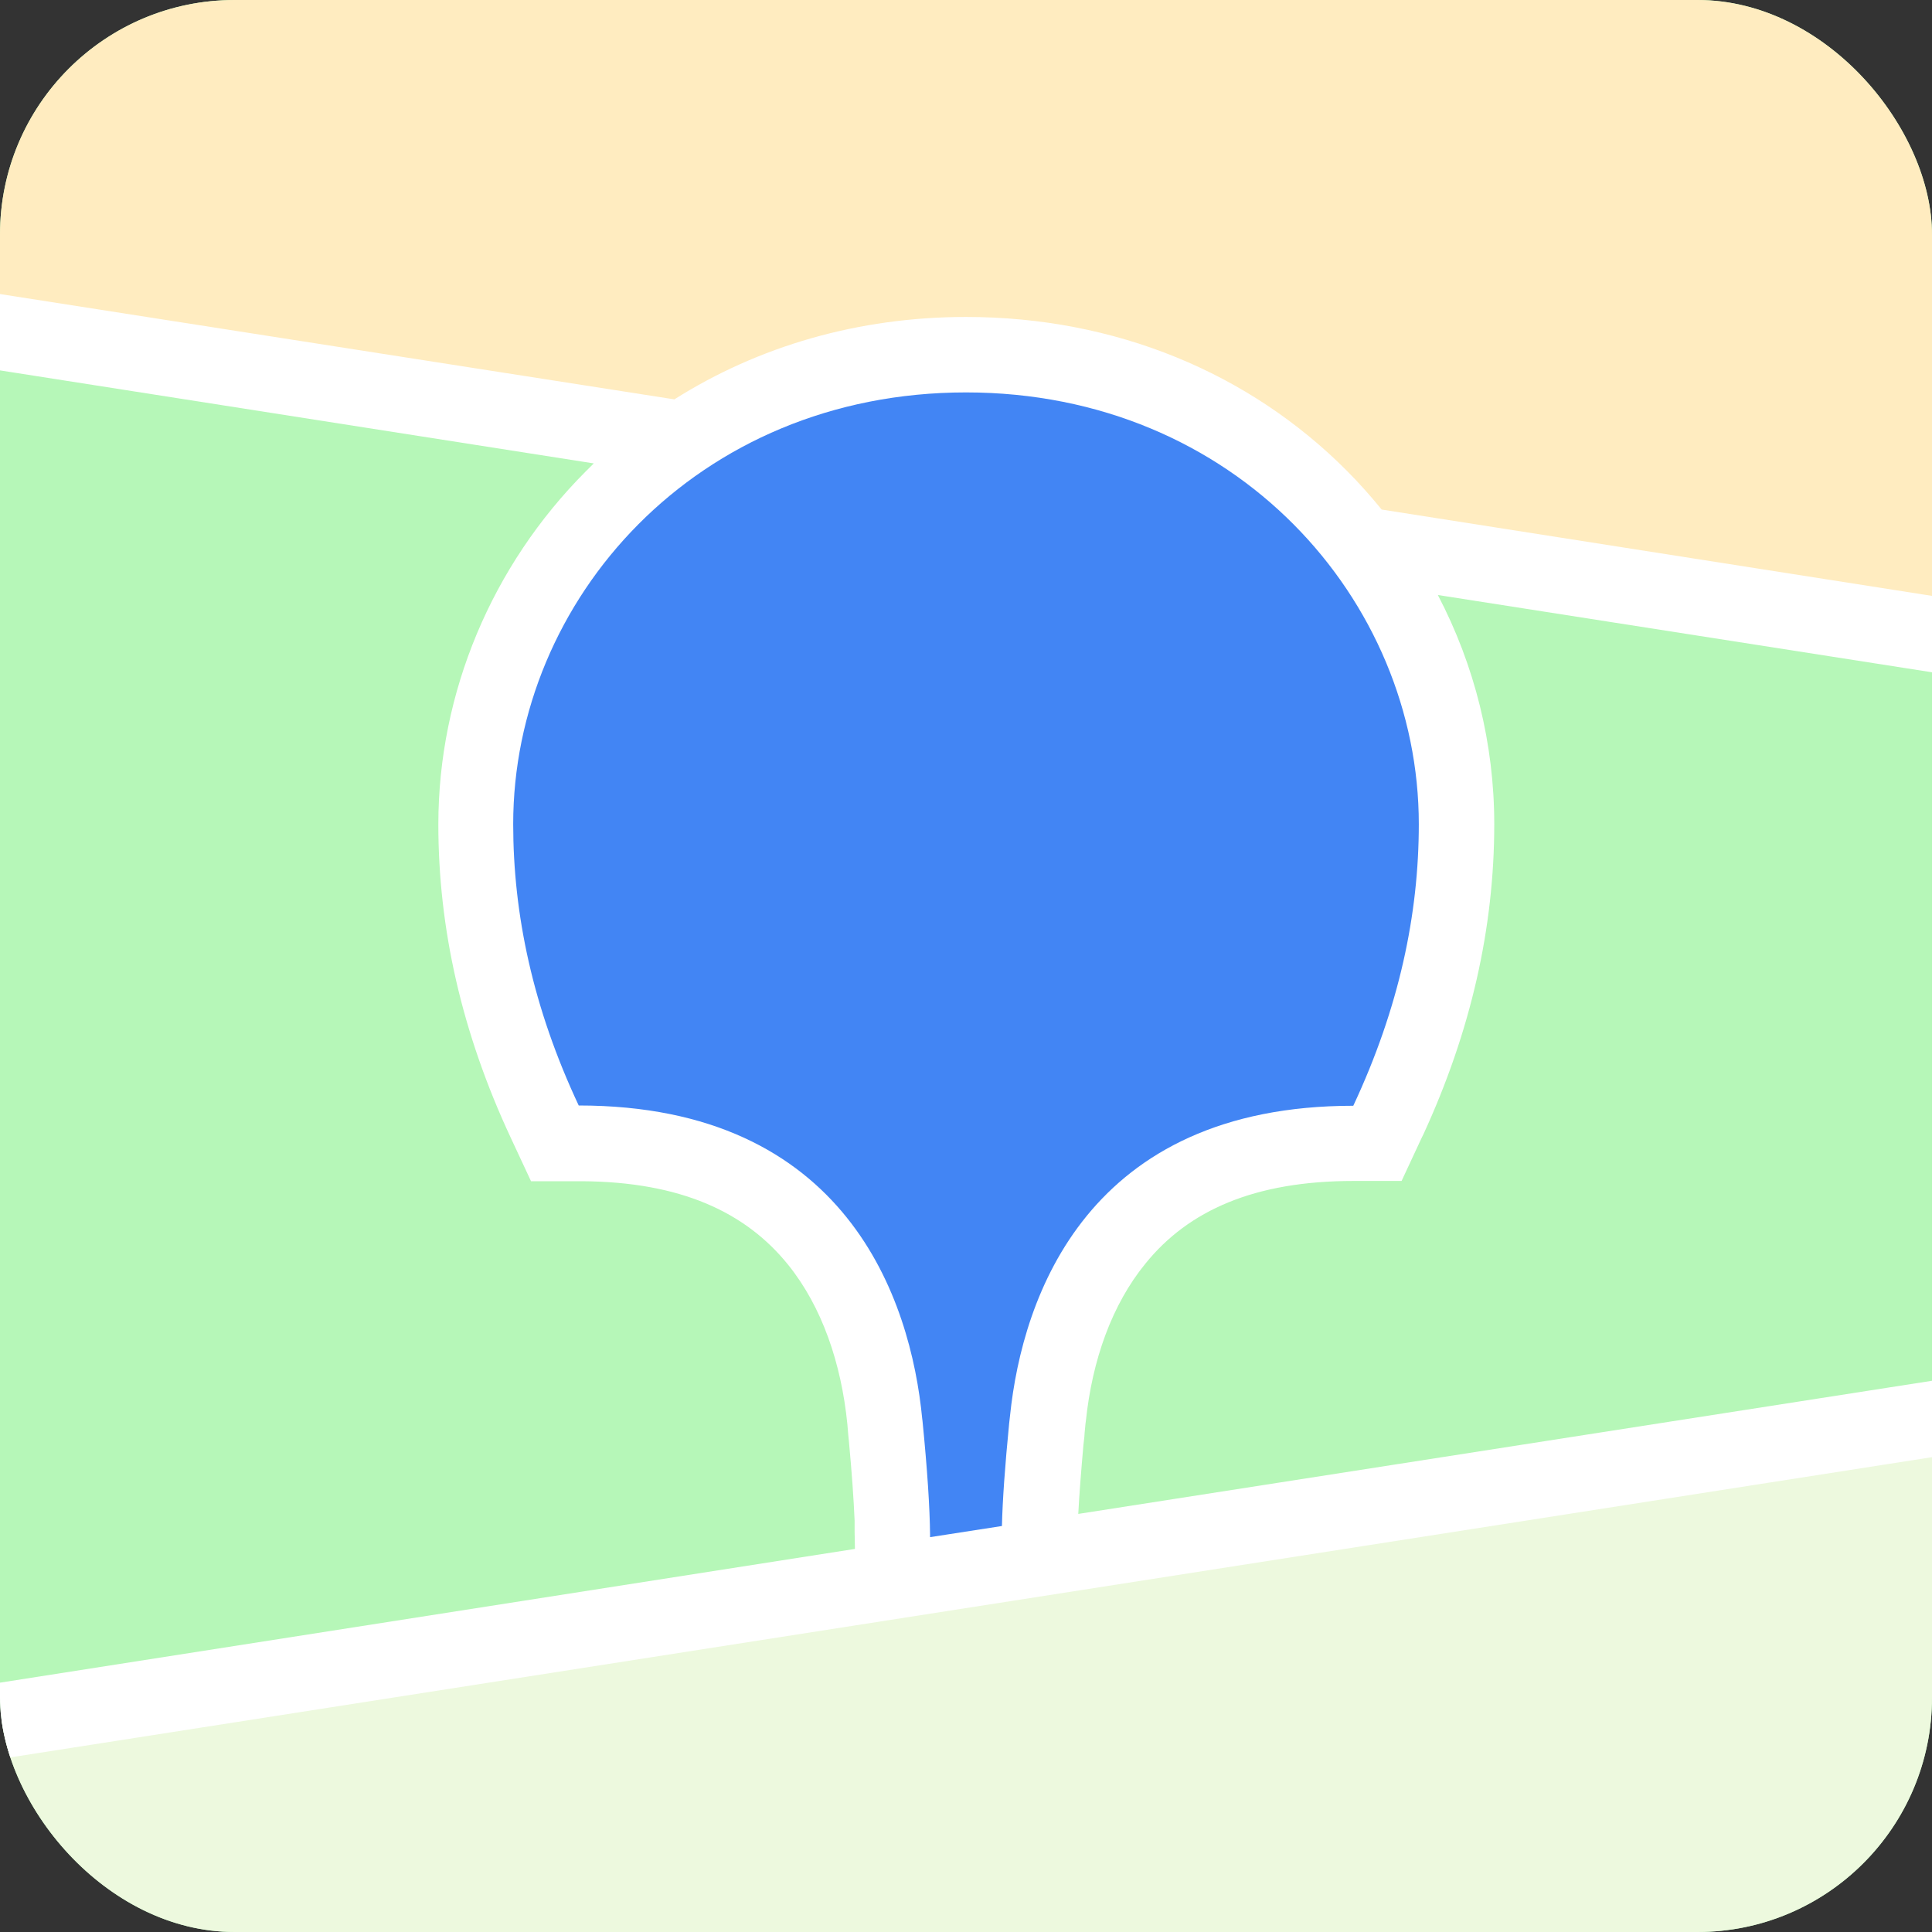 <svg width="35" height="35" viewBox="0 0 35 35" fill="none" xmlns="http://www.w3.org/2000/svg">
<rect x="0" y="0" width="35" height="35" fill="#333333" stroke="none"/>
<g clip-path="url(#clip0_599_329)">
<path d="M35 0H0V35H35V0Z" fill="#B6F7B8"/>
<path fill-rule="evenodd" clip-rule="evenodd" d="M0 0H35V11.484L0 6.016V0Z" fill="#FFECC0"/>
<path fill-rule="evenodd" clip-rule="evenodd" d="M0 31.172L35 25.703V35H0V31.172Z" fill="#EDF9DE"/>
<path fill-rule="evenodd" clip-rule="evenodd" d="M0 5.327L12.217 7.235C13.738 6.273 15.548 5.742 17.5 5.742C20.207 5.742 22.635 6.754 24.402 8.531C24.626 8.755 24.834 8.991 25.03 9.231L35 10.795V12.179L26.048 10.779C26.715 12.053 27.07 13.475 27.07 14.93C27.07 16.805 26.649 18.676 25.785 20.552L25.758 20.606L25.391 21.394H24.522C22.723 21.394 21.53 21.93 20.754 22.887C20.141 23.636 19.786 24.642 19.671 25.747L19.666 25.78L19.649 25.955L19.644 26.031L19.627 26.179C19.584 26.671 19.551 27.087 19.534 27.426L35 25.014V26.398L0 31.866V30.483L15.488 28.06L15.482 27.748V27.546C15.466 27.169 15.433 26.688 15.378 26.102L15.367 25.993L15.351 25.802C15.241 24.697 14.891 23.674 14.279 22.914C13.508 21.957 12.327 21.41 10.544 21.399H9.62L9.253 20.612C8.367 18.714 7.941 16.827 7.941 14.935C7.941 12.551 8.909 10.248 10.609 8.542C10.659 8.493 10.708 8.444 10.757 8.395L0 6.71V5.327Z" fill="white"/>
<path fill-rule="evenodd" clip-rule="evenodd" d="M17.5 7.109C22.384 7.109 25.703 10.872 25.703 14.93C25.703 16.559 25.348 18.255 24.516 20.032C19.709 20.032 18.523 23.477 18.298 25.643L18.282 25.785C18.206 26.556 18.162 27.18 18.151 27.645L16.849 27.847V27.803C16.844 27.311 16.8 26.627 16.712 25.741L16.707 25.703C16.499 23.543 15.34 20.027 10.484 20.027C9.652 18.255 9.297 16.559 9.297 14.93C9.297 10.872 12.611 7.109 17.5 7.109Z" fill="#4285F4"/>
</g>
<defs>
<clipPath id="clip0_599_329">
<rect width="35" height="35" rx="4.25" fill="white"/>
</clipPath>
</defs>
</svg>
